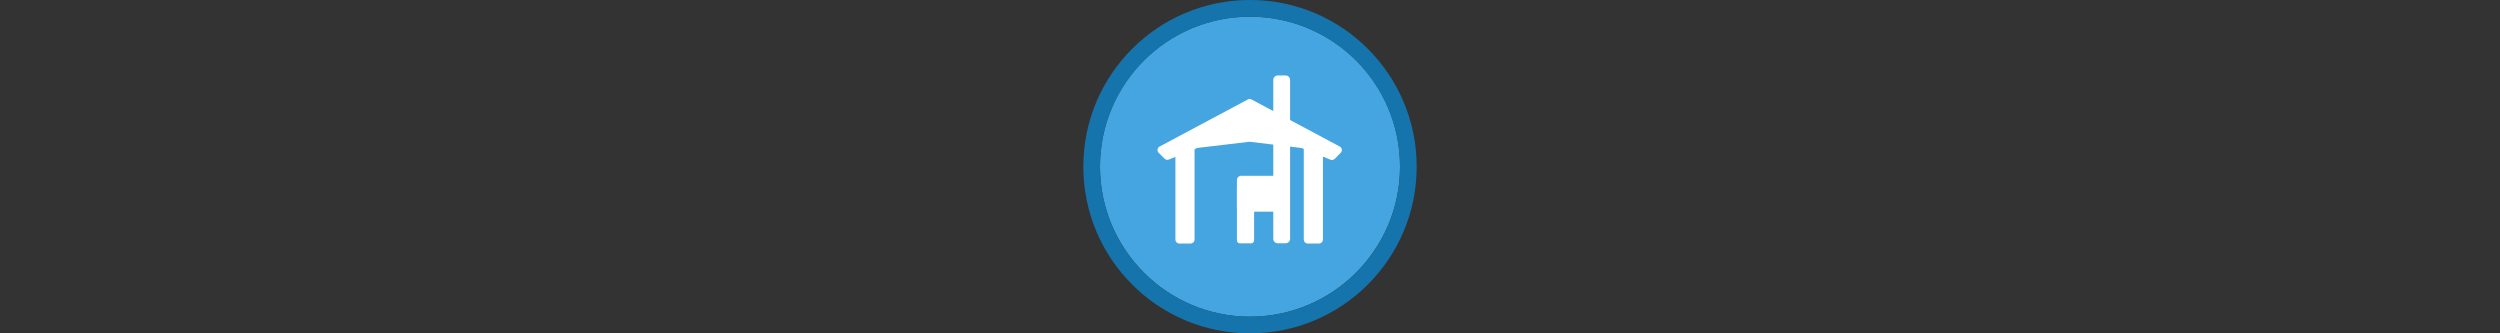 <svg width="300" height="40" viewBox="0 0 300 40" fill="none" xmlns="http://www.w3.org/2000/svg" xmlns:xlink="http://www.w3.org/1999/xlink">

<rect x="0" y="0" width="300" height="40" fill="#333333" stroke="none"/>

<g transform="translate(130, 0) scale(2 2) "> 

<g clip-path="url(#clip0)">
<path opacity="0.949" d="M9.999 1C14.963 1 19 5.002 19 10C19 14.966 14.963 19 9.999 19C5.037 19 1 14.966 1 10C1 5.002 5.037 1 9.999 1Z" fill="#45ABE9"/>
<path opacity="0.95" fill-rule="evenodd" clip-rule="evenodd" d="M10 19C14.971 19 19 14.971 19 10C19 5.029 14.971 1 10 1C5.029 1 1 5.029 1 10C1 14.971 5.029 19 10 19ZM10 20C15.523 20 20 15.523 20 10C20 4.477 15.523 0 10 0C4.477 0 0 4.477 0 10C0 15.523 4.477 20 10 20Z" fill="#1578B3"/>
</g>
<defs>
<clipPath id="clip0">
<path d="M0 0H20V20H0V0Z" fill="white"/>
</clipPath>
</defs>

</g>%n%n
<g transform="translate(138, 8) scale(0.75 0.75) "> 

<path fill-rule="evenodd" fill="rgb(100%, 100%, 100%)" fill-opacity="1" stroke-width="22.944" stroke-linecap="round" stroke-linejoin="round" stroke="rgb(100%, 100%, 100%)" stroke-opacity="1" stroke-miterlimit="4" d="M 33.347 242.493 L 290 105.564 L 546.653 242.493 L 529.448 259.98 L 443.638 225.359 L 289.929 206.88 L 135.796 225.076 L 50.481 259.556 Z M 33.347 242.493 " transform="matrix(0.055, 0, 0, 0.055, 0, 0)"/>
<path fill-rule="nonzero" fill="rgb(100%, 100%, 100%)" fill-opacity="1" stroke-width="23.563" stroke-linecap="round" stroke-linejoin="round" stroke="rgb(100%, 100%, 100%)" stroke-opacity="1" stroke-miterlimit="4" d="M 491.287 233.643 L 459.143 233.643 L 459.143 502.756 L 491.287 502.756 Z M 491.287 233.643 " transform="matrix(0.055, 0, 0, 0.055, 0, 0)"/>
<path fill-rule="nonzero" fill="rgb(100%, 100%, 100%)" fill-opacity="1" stroke-width="23.563" stroke-linecap="round" stroke-linejoin="round" stroke="rgb(100%, 100%, 100%)" stroke-opacity="1" stroke-miterlimit="4" d="M 117.812 233.643 L 85.669 233.643 L 85.669 502.756 L 117.812 502.756 Z M 117.812 233.643 " transform="matrix(0.055, 0, 0, 0.055, 0, 0)"/>
<path fill-rule="nonzero" fill="rgb(100%, 100%, 100%)" fill-opacity="1" stroke-width="26.043" stroke-linecap="round" stroke-linejoin="round" stroke="rgb(100%, 100%, 100%)" stroke-opacity="1" stroke-miterlimit="4" d="M 394.502 38.586 L 371.633 38.586 L 371.633 500.774 L 394.502 500.774 Z M 394.502 38.586 " transform="matrix(0.055, 0, 0, 0.055, 0, 0)"/>
<path fill-rule="nonzero" fill="rgb(100%, 100%, 100%)" fill-opacity="1" stroke-width="17.585" stroke-linecap="round" stroke-linejoin="round" stroke="rgb(100%, 100%, 100%)" stroke-opacity="1" stroke-miterlimit="4" d="M 294.036 356.553 L 261.609 356.553 L 261.609 505.164 L 294.036 505.164 Z M 294.036 356.553 " transform="matrix(0.055, 0, 0, 0.055, 0, 0)"/>
<path fill-rule="nonzero" fill="rgb(100%, 100%, 100%)" fill-opacity="1" stroke-width="25.35" stroke-linecap="round" stroke-linejoin="round" stroke="rgb(100%, 100%, 100%)" stroke-opacity="1" stroke-miterlimit="4" d="M 392.095 330.073 L 265.503 330.073 L 265.503 409.087 L 392.095 409.087 Z M 392.095 330.073 " transform="matrix(0.055, 0, 0, 0.055, 0, 0)"/>

</g>%n%n</svg>